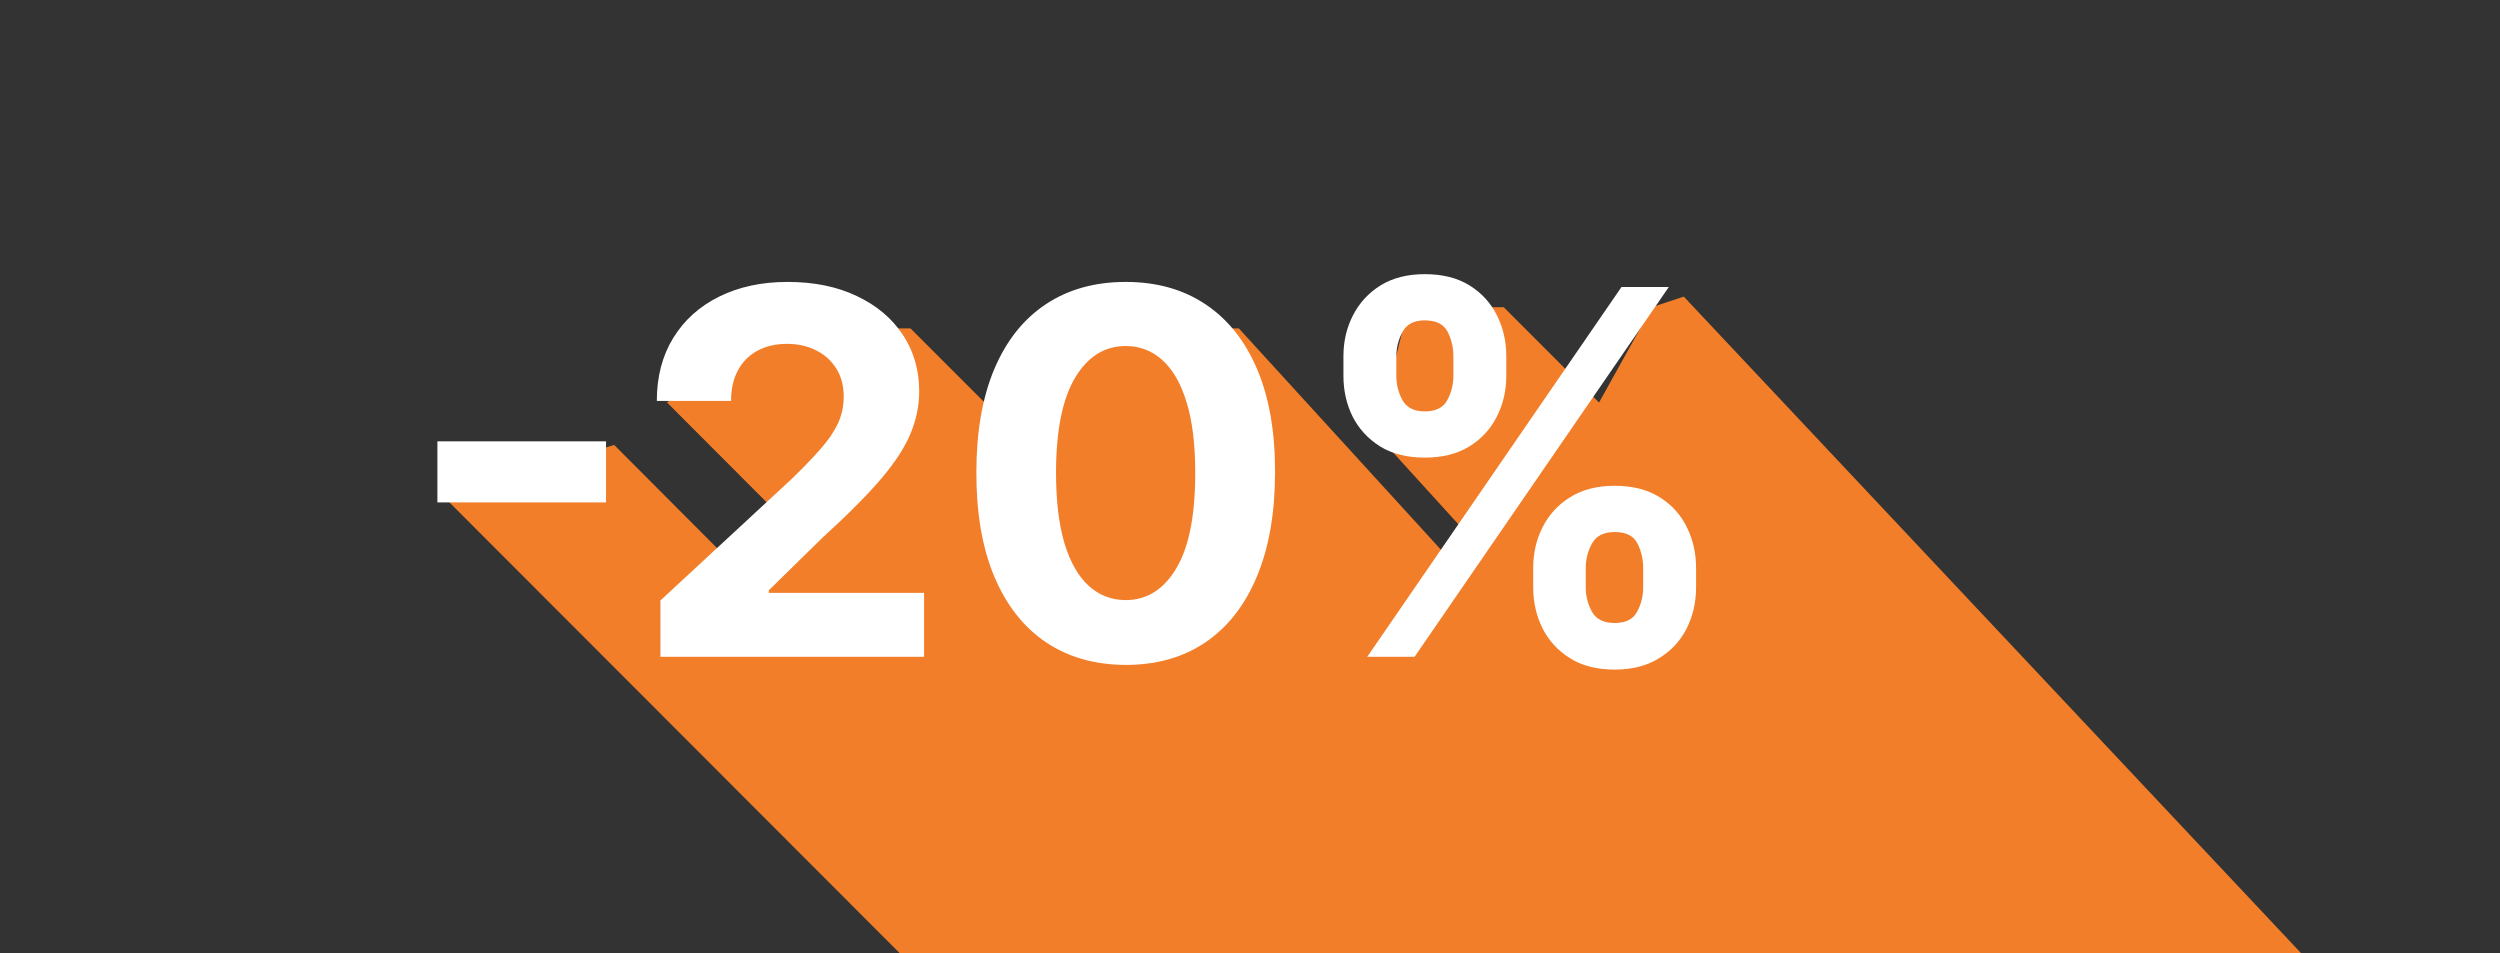 <svg width="118" height="45" viewBox="0 0 118 45" fill="none" xmlns="http://www.w3.org/2000/svg">
<rect x="0" y="0" width="118" height="45" fill="#333333" stroke="none"/>
<g clip-path="url(#clip0_1970_3759)">
<path d="M44.974 47.5L21 23.5L28.987 21L34.972 27L37.474 25L31.487 19L35.474 15.5H42.974L48.474 21L51.974 15.5H58.474L68.974 27L69.974 26L64.974 20.5L66.474 14.5H70.974L75.474 19L77.974 14.5L79.474 14L110.972 47.5H44.974Z" fill="#F37E29"/>
<path d="M28.605 20.832V23.713H20.645V20.832H28.605ZM31.173 31V28.341L37.386 22.588C37.914 22.077 38.357 21.616 38.715 21.207C39.079 20.798 39.354 20.398 39.542 20.006C39.729 19.608 39.823 19.179 39.823 18.719C39.823 18.207 39.707 17.767 39.474 17.398C39.241 17.023 38.923 16.736 38.519 16.537C38.116 16.332 37.658 16.23 37.147 16.23C36.613 16.23 36.147 16.338 35.749 16.554C35.352 16.77 35.045 17.079 34.829 17.483C34.613 17.886 34.505 18.366 34.505 18.923L31.002 18.923C31.002 17.781 31.261 16.79 31.778 15.949C32.295 15.108 33.019 14.457 33.951 13.997C34.883 13.537 35.957 13.307 37.173 13.307C38.423 13.307 39.511 13.528 40.437 13.972C41.369 14.409 42.093 15.017 42.61 15.796C43.127 16.574 43.386 17.466 43.386 18.472C43.386 19.131 43.255 19.781 42.994 20.423C42.738 21.065 42.281 21.778 41.621 22.562C40.962 23.341 40.033 24.276 38.834 25.366L36.286 27.864V27.983H43.616V31H31.173ZM53.133 31.384C51.668 31.378 50.406 31.017 49.349 30.301C48.298 29.585 47.489 28.548 46.92 27.19C46.358 25.832 46.08 24.199 46.085 22.29C46.085 20.386 46.367 18.764 46.929 17.423C47.497 16.082 48.307 15.062 49.358 14.364C50.415 13.659 51.673 13.307 53.133 13.307C54.594 13.307 55.849 13.659 56.901 14.364C57.957 15.068 58.77 16.091 59.338 17.432C59.906 18.767 60.188 20.386 60.182 22.29C60.182 24.204 59.898 25.841 59.33 27.199C58.767 28.557 57.96 29.594 56.909 30.31C55.858 31.026 54.599 31.384 53.133 31.384ZM53.133 28.324C54.133 28.324 54.932 27.821 55.528 26.815C56.125 25.81 56.42 24.301 56.415 22.29C56.415 20.966 56.278 19.864 56.006 18.983C55.739 18.102 55.358 17.44 54.864 16.997C54.375 16.554 53.798 16.332 53.133 16.332C52.139 16.332 51.344 16.829 50.747 17.824C50.151 18.818 49.849 20.307 49.844 22.29C49.844 23.631 49.977 24.75 50.244 25.648C50.517 26.54 50.901 27.21 51.395 27.659C51.889 28.102 52.469 28.324 53.133 28.324ZM72.367 27.727V26.807C72.367 26.108 72.515 25.466 72.81 24.881C73.112 24.29 73.546 23.818 74.114 23.466C74.688 23.108 75.387 22.929 76.211 22.929C77.046 22.929 77.748 23.105 78.316 23.457C78.89 23.81 79.322 24.281 79.612 24.872C79.907 25.457 80.055 26.102 80.055 26.807V27.727C80.055 28.426 79.907 29.071 79.612 29.662C79.316 30.247 78.881 30.716 78.308 31.068C77.734 31.426 77.035 31.605 76.211 31.605C75.376 31.605 74.674 31.426 74.106 31.068C73.538 30.716 73.106 30.247 72.81 29.662C72.515 29.071 72.367 28.426 72.367 27.727ZM74.847 26.807V27.727C74.847 28.131 74.944 28.511 75.137 28.869C75.336 29.227 75.694 29.406 76.211 29.406C76.728 29.406 77.08 29.23 77.268 28.878C77.461 28.526 77.558 28.142 77.558 27.727V26.807C77.558 26.392 77.467 26.006 77.285 25.648C77.103 25.29 76.745 25.111 76.211 25.111C75.7 25.111 75.344 25.29 75.146 25.648C74.947 26.006 74.847 26.392 74.847 26.807ZM63.41 17.739V16.818C63.41 16.114 63.56 15.469 63.861 14.883C64.163 14.293 64.597 13.821 65.165 13.469C65.739 13.117 66.433 12.94 67.245 12.94C68.086 12.94 68.79 13.117 69.359 13.469C69.927 13.821 70.359 14.293 70.654 14.883C70.95 15.469 71.097 16.114 71.097 16.818V17.739C71.097 18.443 70.947 19.088 70.646 19.673C70.35 20.259 69.915 20.727 69.342 21.079C68.773 21.426 68.075 21.599 67.245 21.599C66.415 21.599 65.714 21.423 65.14 21.071C64.572 20.713 64.14 20.244 63.844 19.665C63.555 19.079 63.41 18.438 63.41 17.739ZM65.907 16.818V17.739C65.907 18.153 66.004 18.537 66.197 18.889C66.396 19.241 66.745 19.418 67.245 19.418C67.768 19.418 68.123 19.241 68.31 18.889C68.504 18.537 68.6 18.153 68.6 17.739V16.818C68.6 16.403 68.509 16.017 68.327 15.659C68.146 15.301 67.785 15.122 67.245 15.122C66.739 15.122 66.39 15.304 66.197 15.668C66.004 16.031 65.907 16.415 65.907 16.818ZM64.535 31L76.535 13.546H78.768L66.768 31H64.535Z" fill="white"/>
</g>
<defs>
<clipPath id="clip0_1970_3759">
<rect width="118" height="45" fill="white"/>
</clipPath>
</defs>
</svg>
